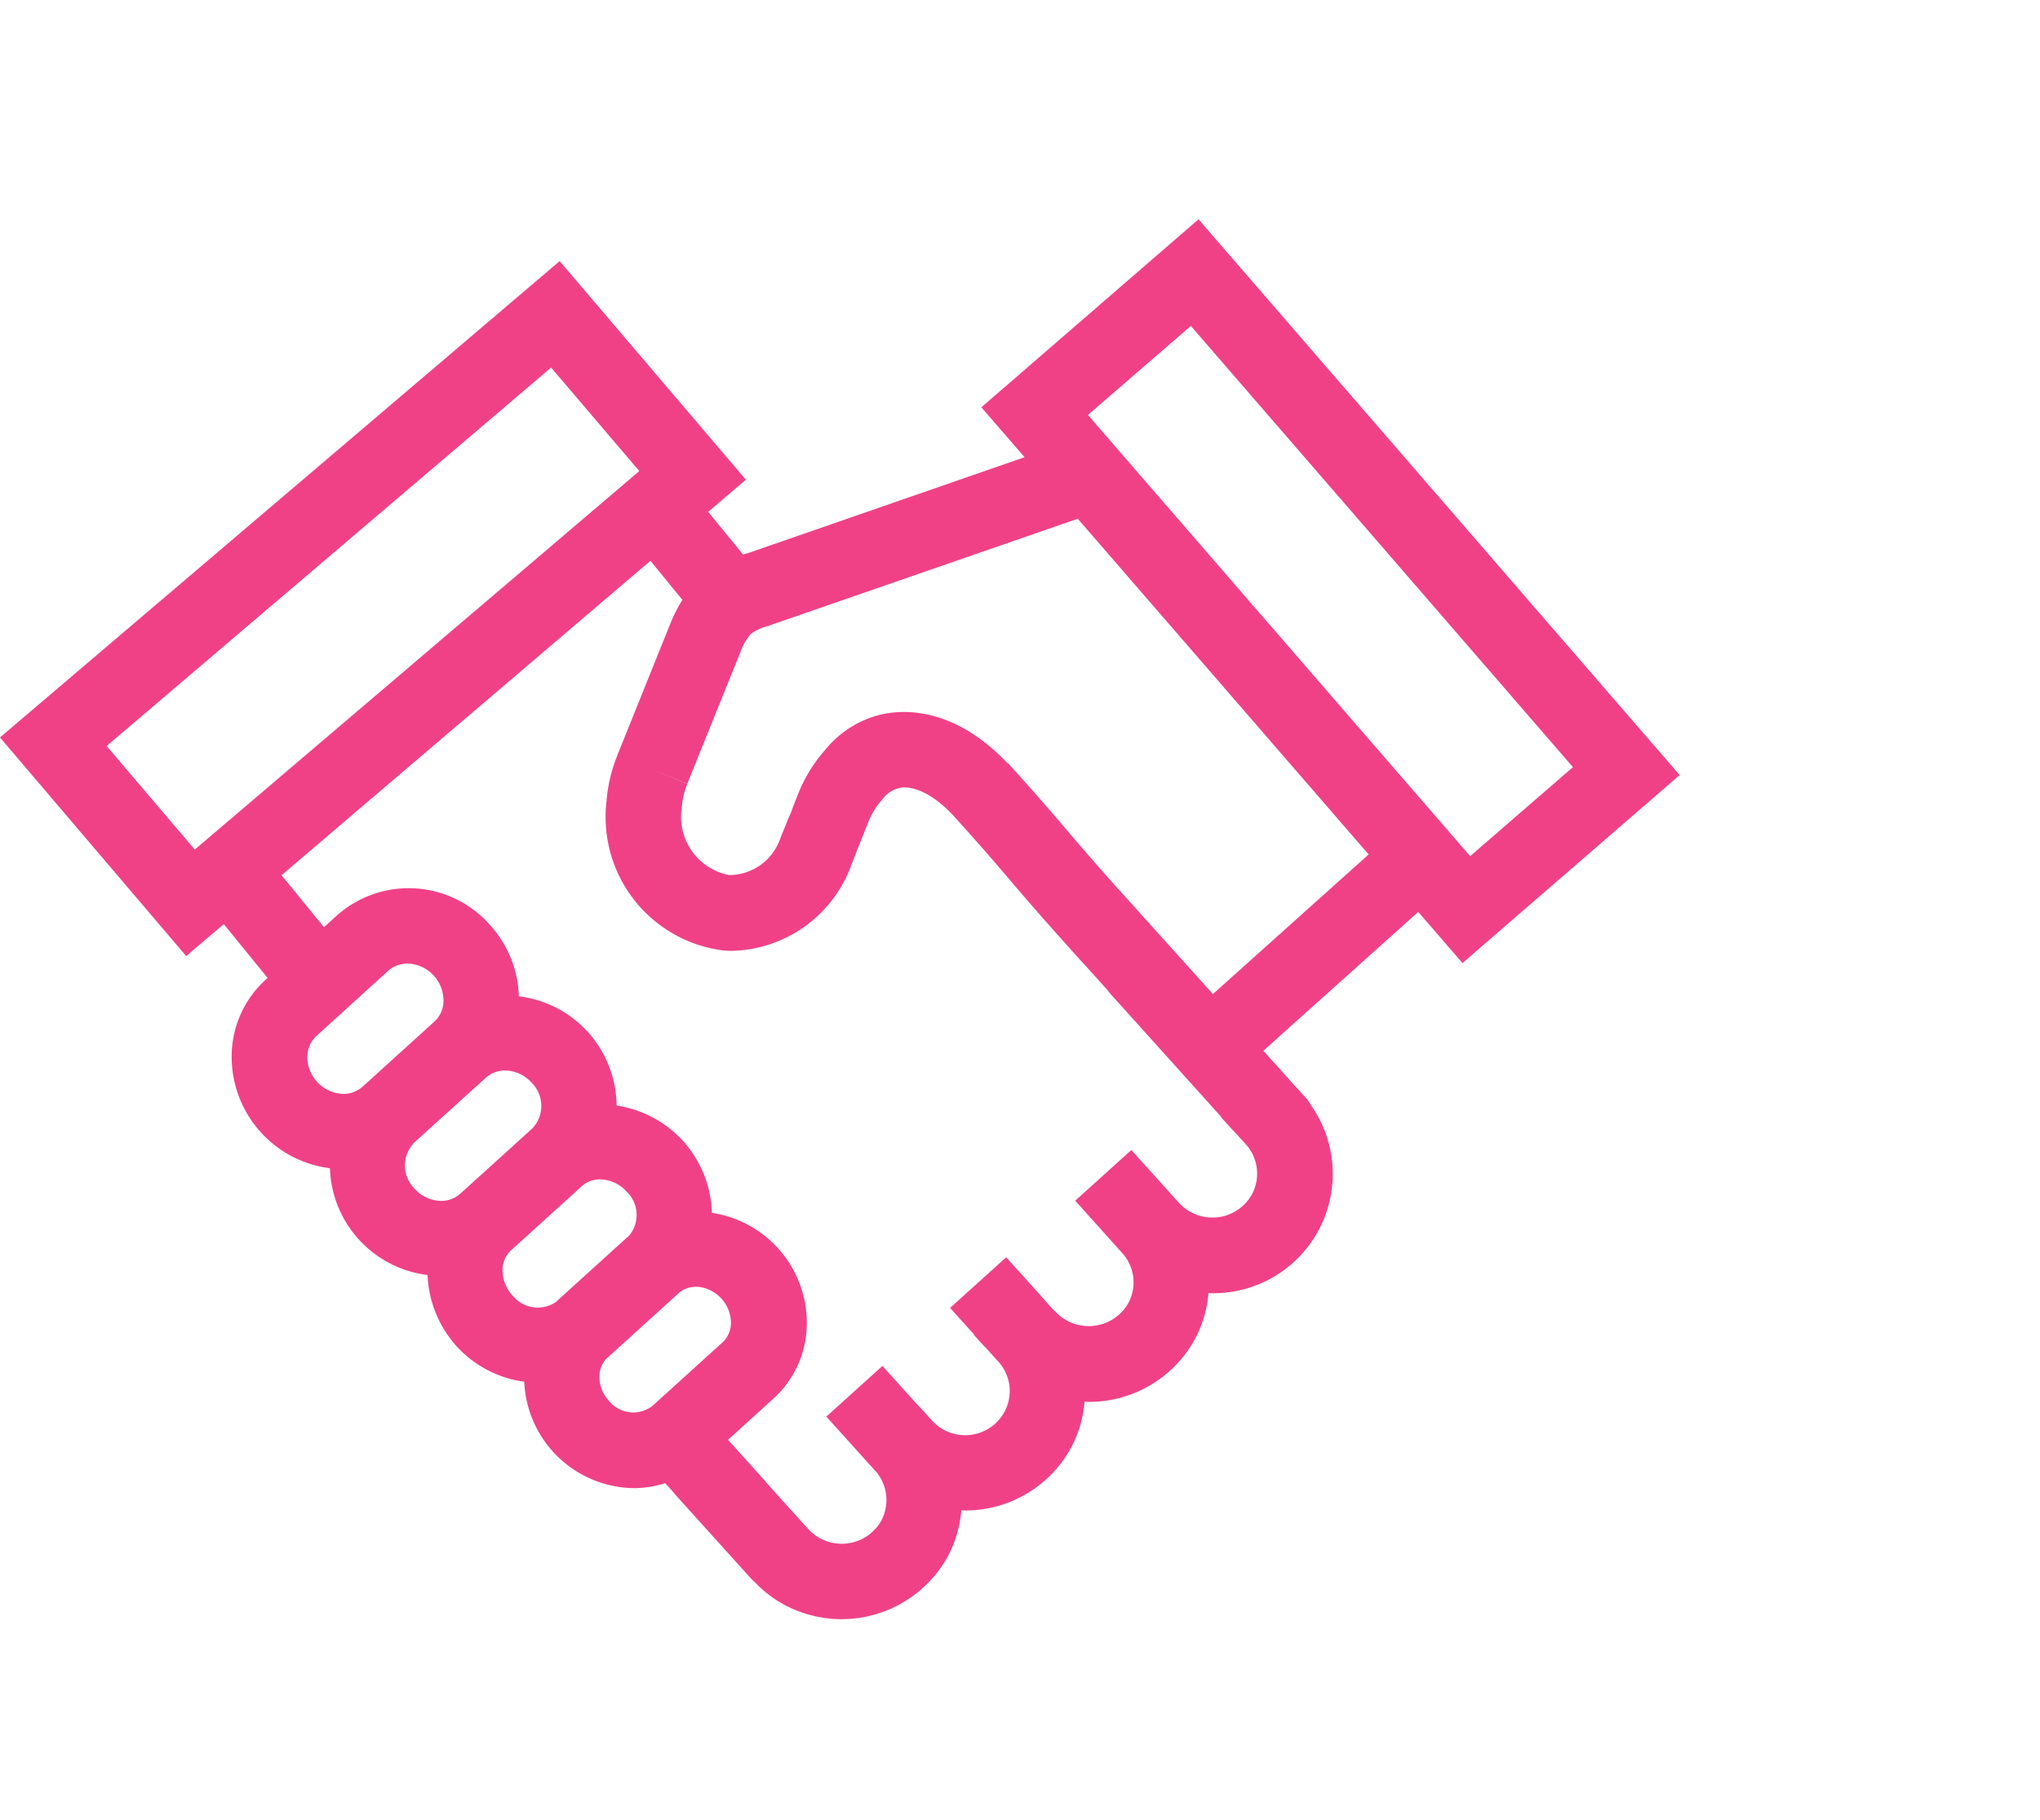 <svg xmlns="http://www.w3.org/2000/svg" width="93" height="83" viewBox="0 0 93 83">
  <g id="Group_1576" data-name="Group 1576" transform="translate(-1316 -1388)">
    <path id="Path_361" data-name="Path 361" d="M46.026,33.148,44.431,31.2l1.72-1.466-8.49-9.969L12.147,41.487l8.49,9.971L22.349,50l2,2.455-.092.082a4.715,4.715,0,0,0-1.548,3.432,5.119,5.119,0,0,0,4.479,5.162A5.07,5.07,0,0,0,31.638,66a5.167,5.167,0,0,0,1.319,3.244,5.106,5.106,0,0,0,3.09,1.622,5.066,5.066,0,0,0,5.027,4.853,4.714,4.714,0,0,0,1.4-.227c.077.085.2.224.394.438l-.007.006,3.534,3.917h0l.009.007.1.107.009-.009a5.382,5.382,0,0,0,1.391,1.08,5.526,5.526,0,0,0,7.443-2.19,5.385,5.385,0,0,0,.625-2.12c.055,0,.111.01.166.01A5.491,5.491,0,0,0,60.962,73.9a5.369,5.369,0,0,0,.628-2.126c.064,0,.127.012.191.012a5.5,5.5,0,0,0,4.832-2.847,5.371,5.371,0,0,0,.627-2.119c.058,0,.116.01.172.01a5.441,5.441,0,0,0,4.5-8.574c-.043-.068-.072-.133-.126-.2l.007-.007-.147-.163-.035-.04-.046-.049-.039-.043-.2-.221c-.222-.246-.328-.358-.389-.425l.007,0-.129-.143-.039-.042-1.034-1.15,7.06-6.329,2.019,2.331,9.9-8.573L66.786,17.859l-9.9,8.573,1.97,2.276-12.6,4.371c-.055.014-.149.045-.228.069M17.009,41.877,37.271,24.62l4.02,4.72L21.027,46.6Zm9.152,14.168a1.3,1.3,0,0,1,.419-.952l3.267-2.968a1.3,1.3,0,0,1,.877-.325,1.64,1.64,0,0,1,1.2.553h0a1.663,1.663,0,0,1,.439,1.187,1.271,1.271,0,0,1-.415.906l-3.273,2.968a1.305,1.305,0,0,1-.985.321,1.7,1.7,0,0,1-1.535-1.691m4.871,3.92L34.3,57a1.3,1.3,0,0,1,.878-.326,1.652,1.652,0,0,1,1.2.552,1.491,1.491,0,0,1,.026,2.1l-3.273,2.967a1.289,1.289,0,0,1-.987.322,1.642,1.642,0,0,1-1.095-.552,1.486,1.486,0,0,1-.023-2.092m4.028,5.766a1.227,1.227,0,0,1,.393-.864l3.227-2.926a1.22,1.22,0,0,1,.829-.308,1.68,1.68,0,0,1,1.221.568,1.47,1.47,0,0,1,.069,2.037c-.02.019-.045.03-.064.048L37.543,67.18c-.013.012-.022.026-.033.038a1.476,1.476,0,0,1-2-.287,1.679,1.679,0,0,1-.451-1.2m4.411,4.9a1.217,1.217,0,0,1,.352-.848c.017-.016.038-.026.055-.042L43.1,66.816l.012-.013a1.19,1.19,0,0,1,.753-.264c.038,0,.075,0,.116,0a1.669,1.669,0,0,1,1.489,1.642,1.225,1.225,0,0,1-.387.894l-3.192,2.893a1.424,1.424,0,0,1-1.989-.237,1.609,1.609,0,0,1-.429-1.1m29.743-8.3a2.061,2.061,0,0,1-2.782.8,2.015,2.015,0,0,1-.53-.413L65.89,62.7l0,0-.009-.007-.012-.013L64.624,61.3h0l-.9-1-2.559,2.311L63.3,64.991l.025.027.019.022a1.989,1.989,0,0,1,.241,2.242,2.077,2.077,0,0,1-3.352.357l-.009.009-.172-.194h0c-.11-.118-.188-.207-.251-.276l.006,0-.153-.168-.014-.016-.043-.049-.022-.025-1.557-1.728L55.46,67.5l1.091,1.21-.013.012c.449.5.506.552.552.6s.079.085.581.641a1.994,1.994,0,0,1,.266,2.282,2.04,2.04,0,0,1-3.287.406c-.012-.014-.025-.027-.038-.042l0,0c-.566-.625-.618-.677-.667-.729s-.079-.082-.469-.511l-1.1-1.222-2.558,2.31,2.214,2.455h0l.012.012.048.052a2,2,0,0,1,.23,2.227,2.066,2.066,0,0,1-2.791.8,2.008,2.008,0,0,1-.542-.426l-.061-.065-1.889-2.093.006-.006-.222-.248-.049-.055-.01-.01-.162-.181-.04-.046c-.6-.663-.979-1.086-1.225-1.359l2.07-1.878a4.631,4.631,0,0,0,1.521-3.394A5.076,5.076,0,0,0,44.6,63.166a5.116,5.116,0,0,0-1.317-3.282l0,0a5.114,5.114,0,0,0-3.026-1.611,5.09,5.09,0,0,0-1.314-3.36l0,0a5.073,5.073,0,0,0-3.143-1.622,5.06,5.06,0,0,0-1.31-3.247,4.931,4.931,0,0,0-6.952-.467l-.621.563-1.936-2.37L41.8,33.431l1.455,1.781a7.079,7.079,0,0,0-.555,1.1L40.291,42.3h0l0,.007h0a6.974,6.974,0,0,0-.494,2.094,6.131,6.131,0,0,0,5.33,6.8c.134.01.27.016.406.016a5.94,5.94,0,0,0,5.4-3.842l-.006,0c.11-.273.221-.546.312-.815l.01-.02.006,0,.027-.071c.026-.053.049-.107.072-.163l-.006,0c.074-.185.195-.487.386-.962a3.367,3.367,0,0,1,.641-1.034,1.323,1.323,0,0,1,.8-.524c.113-.033,1.141-.205,2.584,1.43,1.3,1.444,1.872,2.117,2.447,2.795.621.728,1.255,1.473,2.792,3.185l.186.207c.019.025.042.048.064.072l.052.058.136.15,0-.006,1.251,1.387-.012.009L67.83,58.8l-.013.012c.458.5.5.552.552.6s.09.1.581.636h0a2,2,0,0,1,.264,2.286M66.435,22.722l17.42,20.119L79.169,46.9,61.745,26.781Zm8.107,24.1-7.1,6.367c-1.557-1.732-2.739-3.043-4.46-4.953h0c-1.089-1.221-1.628-1.853-2.149-2.464-.572-.673-1.141-1.342-2.385-2.728h0l-.026-.027-.313-.35-.014.014c-2.477-2.624-4.807-2.468-5.789-2.237a4.643,4.643,0,0,0-2.515,1.582,6.779,6.779,0,0,0-1.258,2.037c-.118.295-.235.586-.334.871-.013.023-.025.048-.036.072h0a.948.948,0,0,0-.038.088l-.064.15h0c-.069.173-.181.448-.35.867a2.459,2.459,0,0,1-2.327,1.651,2.7,2.7,0,0,1-2.152-3.1,3.459,3.459,0,0,1,.248-1.057l-1.6-.654,1.6.646L45.9,37.6a2.464,2.464,0,0,1,.484-.839,2.129,2.129,0,0,1,.748-.347l14.148-4.9Z" transform="translate(1303.853 1380.141)" fill="#f04187"/>
    <rect id="Rectangle_218" data-name="Rectangle 218" width="93" height="83" transform="translate(1316 1388)" fill="none"/>
  </g>
</svg>
